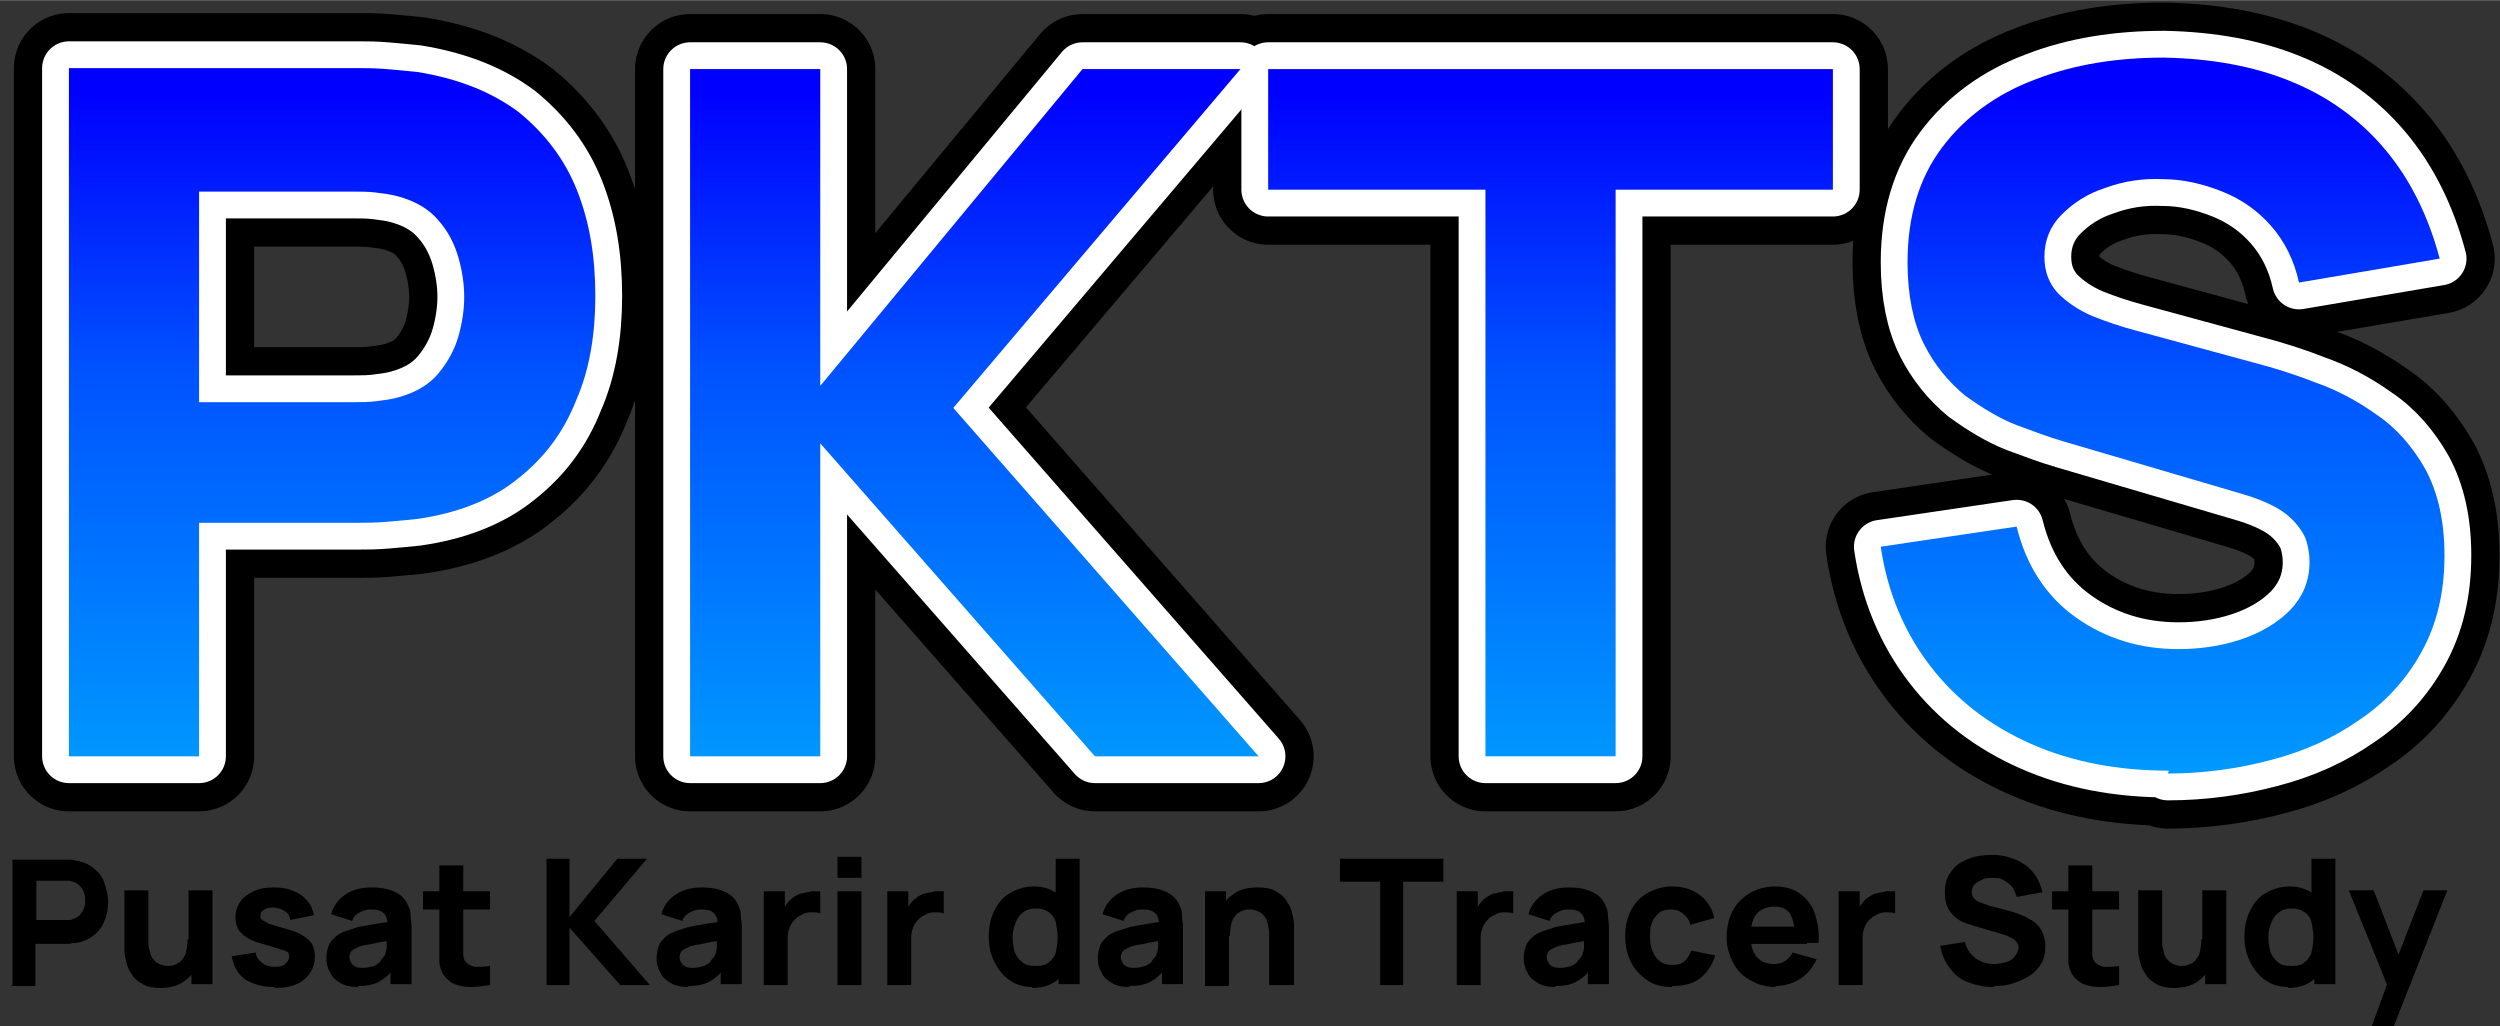 <?xml version="1.0" encoding="UTF-8"?>
<!DOCTYPE svg PUBLIC "-//W3C//DTD SVG 1.1//EN" "http://www.w3.org/Graphics/SVG/1.1/DTD/svg11.dtd">
<!-- Creator: CorelDRAW -->
<svg xmlns="http://www.w3.org/2000/svg" xml:space="preserve" width="26.023mm" height="10.684mm" style="shape-rendering:geometricPrecision; text-rendering:geometricPrecision; image-rendering:optimizeQuality; fill-rule:evenodd; clip-rule:evenodd"
viewBox="0 0 2.612 1.072"
 xmlns:xlink="http://www.w3.org/1999/xlink">
 <rect x="0" y="0" width="2.612" height="1.072" fill="#333333" stroke="none"/>
 <defs>
  <style type="text/css">
   <![CDATA[
    .str1 {stroke:white;stroke-width:0.056;stroke-linecap:round;stroke-linejoin:round}
    .str0 {stroke:black;stroke-width:0.115;stroke-linecap:round;stroke-linejoin:round}
    .fil0 {fill:none;fill-rule:nonzero}
    .fil3 {fill:black;fill-rule:nonzero}
    .fil1 {fill:blue;fill-rule:nonzero}
    .fil2 {fill:url(#id0);fill-rule:nonzero}
   ]]>
  </style>
  <linearGradient id="id0" gradientUnits="userSpaceOnUse" x1="1.206" y1="0.1" x2="1.206" y2="0.872">
   <stop offset="0" style="stop-color:blue"/>
   <stop offset="0.369" style="stop-color:#0052FF"/>
   <stop offset="1" style="stop-color:#00A5FE"/>
  </linearGradient>
 </defs>
 <g id="Layer_x0020_1">
  <g id="_1054073264">
   <g>
    <g>
     <path id="_454780128" class="fil0 str0" d="M0.072 0.79l0 -0.719 0.304 0c0.007,0 0.016,0 0.028,0.001 0.012,0.001 0.022,0.002 0.032,0.003 0.043,0.007 0.078,0.021 0.106,0.042 0.027,0.022 0.048,0.049 0.061,0.082 0.013,0.033 0.019,0.069 0.019,0.11 0,0.04 -0.006,0.077 -0.02,0.109 -0.013,0.033 -0.033,0.06 -0.061,0.082 -0.027,0.022 -0.063,0.036 -0.105,0.042 -0.009,0.001 -0.02,0.002 -0.032,0.003 -0.012,0.001 -0.021,0.001 -0.028,0.001l-0.168 0 0 0.244 -0.136 0zm0.136 -0.37l0.162 0c0.007,0 0.015,-0 0.023,-0.001 0.008,-0.001 0.016,-0.002 0.023,-0.004 0.018,-0.005 0.032,-0.013 0.042,-0.025 0.01,-0.012 0.017,-0.025 0.021,-0.039 0.004,-0.014 0.006,-0.028 0.006,-0.041 0,-0.013 -0.002,-0.027 -0.006,-0.041 -0.004,-0.014 -0.011,-0.028 -0.021,-0.039 -0.01,-0.012 -0.024,-0.02 -0.042,-0.025 -0.007,-0.002 -0.015,-0.003 -0.023,-0.004 -0.008,-0.001 -0.016,-0.001 -0.023,-0.001l-0.162 0 0 0.222z"/>
    </g>
    <g>
     <polygon id="_4547801281" class="fil0 str0" points="0.721,0.79 0.721,0.072 0.857,0.072 0.857,0.403 1.131,0.072 1.296,0.072 0.996,0.426 1.315,0.79 1.144,0.79 0.857,0.463 0.857,0.79 "/>
    </g>
    <g>
     <polygon id="_45478012812" class="fil0 str0" points="1.552,0.79 1.552,0.198 1.325,0.198 1.325,0.072 1.915,0.072 1.915,0.198 1.688,0.198 1.688,0.79 "/>
    </g>
    <g>
     <path id="_454780128123" class="fil0 str0" d="M2.266 0.805c-0.053,0 -0.101,-0.009 -0.144,-0.028 -0.043,-0.019 -0.078,-0.046 -0.105,-0.081 -0.027,-0.035 -0.045,-0.077 -0.052,-0.125l0.142 -0.021c0.01,0.041 0.031,0.073 0.062,0.095 0.031,0.022 0.067,0.033 0.107,0.033 0.022,0 0.044,-0.003 0.065,-0.01 0.021,-0.007 0.038,-0.017 0.052,-0.031 0.013,-0.014 0.02,-0.03 0.02,-0.05 0,-0.007 -0.001,-0.014 -0.003,-0.021 -0.002,-0.007 -0.006,-0.013 -0.011,-0.019 -0.005,-0.006 -0.012,-0.012 -0.021,-0.017 -0.009,-0.005 -0.021,-0.01 -0.035,-0.014l-0.187 -0.055c-0.014,-0.004 -0.03,-0.01 -0.049,-0.017 -0.018,-0.007 -0.036,-0.018 -0.054,-0.031 -0.017,-0.014 -0.032,-0.032 -0.043,-0.054 -0.011,-0.022 -0.017,-0.051 -0.017,-0.085 0,-0.048 0.012,-0.088 0.036,-0.12 0.024,-0.032 0.057,-0.056 0.097,-0.071 0.041,-0.016 0.086,-0.023 0.135,-0.023 0.05,0.001 0.094,0.009 0.133,0.025 0.039,0.016 0.072,0.04 0.098,0.071 0.026,0.031 0.045,0.069 0.057,0.114l-0.147 0.025c-0.005,-0.023 -0.015,-0.043 -0.029,-0.059 -0.014,-0.016 -0.031,-0.028 -0.051,-0.036 -0.02,-0.008 -0.041,-0.013 -0.062,-0.013 -0.021,-0.001 -0.041,0.002 -0.06,0.009 -0.019,0.006 -0.034,0.016 -0.046,0.028 -0.012,0.012 -0.018,0.027 -0.018,0.044 0,0.016 0.005,0.028 0.014,0.038 0.01,0.01 0.022,0.018 0.036,0.024 0.015,0.006 0.03,0.011 0.045,0.015l0.125 0.034c0.019,0.005 0.039,0.011 0.062,0.02 0.023,0.008 0.044,0.019 0.065,0.034 0.021,0.014 0.038,0.034 0.051,0.057 0.013,0.024 0.02,0.054 0.02,0.09 0,0.039 -0.008,0.072 -0.024,0.101 -0.016,0.029 -0.038,0.053 -0.065,0.071 -0.027,0.019 -0.058,0.033 -0.093,0.042 -0.034,0.009 -0.07,0.014 -0.107,0.014z"/>
    </g>
    <path id="_4547801281234" class="fil1" d="M0.072 0.79l0 -0.719 0.304 0c0.007,0 0.016,0 0.028,0.001 0.012,0.001 0.022,0.002 0.032,0.003 0.043,0.007 0.078,0.021 0.106,0.042 0.027,0.022 0.048,0.049 0.061,0.082 0.013,0.033 0.019,0.069 0.019,0.11 0,0.04 -0.006,0.077 -0.02,0.109 -0.013,0.033 -0.033,0.06 -0.061,0.082 -0.027,0.022 -0.063,0.036 -0.105,0.042 -0.009,0.001 -0.02,0.002 -0.032,0.003 -0.012,0.001 -0.021,0.001 -0.028,0.001l-0.168 0 0 0.244 -0.136 0zm0.136 -0.37l0.162 0c0.007,0 0.015,-0 0.023,-0.001 0.008,-0.001 0.016,-0.002 0.023,-0.004 0.018,-0.005 0.032,-0.013 0.042,-0.025 0.01,-0.012 0.017,-0.025 0.021,-0.039 0.004,-0.014 0.006,-0.028 0.006,-0.041 0,-0.013 -0.002,-0.027 -0.006,-0.041 -0.004,-0.014 -0.011,-0.028 -0.021,-0.039 -0.01,-0.012 -0.024,-0.02 -0.042,-0.025 -0.007,-0.002 -0.015,-0.003 -0.023,-0.004 -0.008,-0.001 -0.016,-0.001 -0.023,-0.001l-0.162 0 0 0.222z"/>
    <polygon id="_45478012812345" class="fil1" points="0.721,0.79 0.721,0.072 0.857,0.072 0.857,0.403 1.131,0.072 1.296,0.072 0.996,0.426 1.315,0.79 1.144,0.79 0.857,0.463 0.857,0.79 "/>
    <polygon id="_454780128123456" class="fil1" points="1.552,0.79 1.552,0.198 1.325,0.198 1.325,0.072 1.915,0.072 1.915,0.198 1.688,0.198 1.688,0.79 "/>
    <path id="_4547801281234567" class="fil1" d="M2.266 0.805c-0.053,0 -0.101,-0.009 -0.144,-0.028 -0.043,-0.019 -0.078,-0.046 -0.105,-0.081 -0.027,-0.035 -0.045,-0.077 -0.052,-0.125l0.142 -0.021c0.01,0.041 0.031,0.073 0.062,0.095 0.031,0.022 0.067,0.033 0.107,0.033 0.022,0 0.044,-0.003 0.065,-0.01 0.021,-0.007 0.038,-0.017 0.052,-0.031 0.013,-0.014 0.02,-0.03 0.02,-0.05 0,-0.007 -0.001,-0.014 -0.003,-0.021 -0.002,-0.007 -0.006,-0.013 -0.011,-0.019 -0.005,-0.006 -0.012,-0.012 -0.021,-0.017 -0.009,-0.005 -0.021,-0.01 -0.035,-0.014l-0.187 -0.055c-0.014,-0.004 -0.03,-0.01 -0.049,-0.017 -0.018,-0.007 -0.036,-0.018 -0.054,-0.031 -0.017,-0.014 -0.032,-0.032 -0.043,-0.054 -0.011,-0.022 -0.017,-0.051 -0.017,-0.085 0,-0.048 0.012,-0.088 0.036,-0.12 0.024,-0.032 0.057,-0.056 0.097,-0.071 0.041,-0.016 0.086,-0.023 0.135,-0.023 0.05,0.001 0.094,0.009 0.133,0.025 0.039,0.016 0.072,0.04 0.098,0.071 0.026,0.031 0.045,0.069 0.057,0.114l-0.147 0.025c-0.005,-0.023 -0.015,-0.043 -0.029,-0.059 -0.014,-0.016 -0.031,-0.028 -0.051,-0.036 -0.02,-0.008 -0.041,-0.013 -0.062,-0.013 -0.021,-0.001 -0.041,0.002 -0.06,0.009 -0.019,0.006 -0.034,0.016 -0.046,0.028 -0.012,0.012 -0.018,0.027 -0.018,0.044 0,0.016 0.005,0.028 0.014,0.038 0.01,0.01 0.022,0.018 0.036,0.024 0.015,0.006 0.03,0.011 0.045,0.015l0.125 0.034c0.019,0.005 0.039,0.011 0.062,0.02 0.023,0.008 0.044,0.019 0.065,0.034 0.021,0.014 0.038,0.034 0.051,0.057 0.013,0.024 0.02,0.054 0.02,0.09 0,0.039 -0.008,0.072 -0.024,0.101 -0.016,0.029 -0.038,0.053 -0.065,0.071 -0.027,0.019 -0.058,0.033 -0.093,0.042 -0.034,0.009 -0.07,0.014 -0.107,0.014z"/>
    <g>
     <path class="fil0 str1" d="M0.072 0.79l0 -0.719 0.304 0c0.007,0 0.016,0 0.028,0.001 0.012,0.001 0.022,0.002 0.032,0.003 0.043,0.007 0.078,0.021 0.106,0.042 0.027,0.022 0.048,0.049 0.061,0.082 0.013,0.033 0.019,0.069 0.019,0.11 0,0.04 -0.006,0.077 -0.02,0.109 -0.013,0.033 -0.033,0.06 -0.061,0.082 -0.027,0.022 -0.063,0.036 -0.105,0.042 -0.009,0.001 -0.02,0.002 -0.032,0.003 -0.012,0.001 -0.021,0.001 -0.028,0.001l-0.168 0 0 0.244 -0.136 0zm0.136 -0.37l0.162 0c0.007,0 0.015,-0 0.023,-0.001 0.008,-0.001 0.016,-0.002 0.023,-0.004 0.018,-0.005 0.032,-0.013 0.042,-0.025 0.01,-0.012 0.017,-0.025 0.021,-0.039 0.004,-0.014 0.006,-0.028 0.006,-0.041 0,-0.013 -0.002,-0.027 -0.006,-0.041 -0.004,-0.014 -0.011,-0.028 -0.021,-0.039 -0.01,-0.012 -0.024,-0.02 -0.042,-0.025 -0.007,-0.002 -0.015,-0.003 -0.023,-0.004 -0.008,-0.001 -0.016,-0.001 -0.023,-0.001l-0.162 0 0 0.222z"/>
    </g>
    <g>
     <polygon id="1" class="fil0 str1" points="0.721,0.79 0.721,0.072 0.857,0.072 0.857,0.403 1.131,0.072 1.296,0.072 0.996,0.426 1.315,0.79 1.144,0.79 0.857,0.463 0.857,0.79 "/>
    </g>
    <g>
     <polygon id="12" class="fil0 str1" points="1.552,0.79 1.552,0.198 1.325,0.198 1.325,0.072 1.915,0.072 1.915,0.198 1.688,0.198 1.688,0.79 "/>
    </g>
    <g>
     <path id="123" class="fil0 str1" d="M2.266 0.805c-0.053,0 -0.101,-0.009 -0.144,-0.028 -0.043,-0.019 -0.078,-0.046 -0.105,-0.081 -0.027,-0.035 -0.045,-0.077 -0.052,-0.125l0.142 -0.021c0.01,0.041 0.031,0.073 0.062,0.095 0.031,0.022 0.067,0.033 0.107,0.033 0.022,0 0.044,-0.003 0.065,-0.01 0.021,-0.007 0.038,-0.017 0.052,-0.031 0.013,-0.014 0.02,-0.03 0.02,-0.05 0,-0.007 -0.001,-0.014 -0.003,-0.021 -0.002,-0.007 -0.006,-0.013 -0.011,-0.019 -0.005,-0.006 -0.012,-0.012 -0.021,-0.017 -0.009,-0.005 -0.021,-0.01 -0.035,-0.014l-0.187 -0.055c-0.014,-0.004 -0.03,-0.01 -0.049,-0.017 -0.018,-0.007 -0.036,-0.018 -0.054,-0.031 -0.017,-0.014 -0.032,-0.032 -0.043,-0.054 -0.011,-0.022 -0.017,-0.051 -0.017,-0.085 0,-0.048 0.012,-0.088 0.036,-0.12 0.024,-0.032 0.057,-0.056 0.097,-0.071 0.041,-0.016 0.086,-0.023 0.135,-0.023 0.05,0.001 0.094,0.009 0.133,0.025 0.039,0.016 0.072,0.04 0.098,0.071 0.026,0.031 0.045,0.069 0.057,0.114l-0.147 0.025c-0.005,-0.023 -0.015,-0.043 -0.029,-0.059 -0.014,-0.016 -0.031,-0.028 -0.051,-0.036 -0.02,-0.008 -0.041,-0.013 -0.062,-0.013 -0.021,-0.001 -0.041,0.002 -0.06,0.009 -0.019,0.006 -0.034,0.016 -0.046,0.028 -0.012,0.012 -0.018,0.027 -0.018,0.044 0,0.016 0.005,0.028 0.014,0.038 0.01,0.01 0.022,0.018 0.036,0.024 0.015,0.006 0.03,0.011 0.045,0.015l0.125 0.034c0.019,0.005 0.039,0.011 0.062,0.02 0.023,0.008 0.044,0.019 0.065,0.034 0.021,0.014 0.038,0.034 0.051,0.057 0.013,0.024 0.02,0.054 0.02,0.09 0,0.039 -0.008,0.072 -0.024,0.101 -0.016,0.029 -0.038,0.053 -0.065,0.071 -0.027,0.019 -0.058,0.033 -0.093,0.042 -0.034,0.009 -0.07,0.014 -0.107,0.014z"/>
    </g>
    <path id="1234" class="fil2" d="M0.072 0.79l0 -0.719 0.304 0c0.007,0 0.016,0 0.028,0.001 0.012,0.001 0.022,0.002 0.032,0.003 0.043,0.007 0.078,0.021 0.106,0.042 0.027,0.022 0.048,0.049 0.061,0.082 0.013,0.033 0.019,0.069 0.019,0.11 0,0.04 -0.006,0.077 -0.02,0.109 -0.013,0.033 -0.033,0.06 -0.061,0.082 -0.027,0.022 -0.063,0.036 -0.105,0.042 -0.009,0.001 -0.02,0.002 -0.032,0.003 -0.012,0.001 -0.021,0.001 -0.028,0.001l-0.168 0 0 0.244 -0.136 0zm0.136 -0.37l0.162 0c0.007,0 0.015,-0 0.023,-0.001 0.008,-0.001 0.016,-0.002 0.023,-0.004 0.018,-0.005 0.032,-0.013 0.042,-0.025 0.01,-0.012 0.017,-0.025 0.021,-0.039 0.004,-0.014 0.006,-0.028 0.006,-0.041 0,-0.013 -0.002,-0.027 -0.006,-0.041 -0.004,-0.014 -0.011,-0.028 -0.021,-0.039 -0.01,-0.012 -0.024,-0.02 -0.042,-0.025 -0.007,-0.002 -0.015,-0.003 -0.023,-0.004 -0.008,-0.001 -0.016,-0.001 -0.023,-0.001l-0.162 0 0 0.222z"/>
    <polygon id="12345" class="fil2" points="0.721,0.79 0.721,0.072 0.857,0.072 0.857,0.403 1.131,0.072 1.296,0.072 0.996,0.426 1.315,0.79 1.144,0.79 0.857,0.463 0.857,0.79 "/>
    <polygon id="123456" class="fil2" points="1.552,0.79 1.552,0.198 1.325,0.198 1.325,0.072 1.915,0.072 1.915,0.198 1.688,0.198 1.688,0.79 "/>
    <path id="1234567" class="fil2" d="M2.266 0.805c-0.053,0 -0.101,-0.009 -0.144,-0.028 -0.043,-0.019 -0.078,-0.046 -0.105,-0.081 -0.027,-0.035 -0.045,-0.077 -0.052,-0.125l0.142 -0.021c0.01,0.041 0.031,0.073 0.062,0.095 0.031,0.022 0.067,0.033 0.107,0.033 0.022,0 0.044,-0.003 0.065,-0.01 0.021,-0.007 0.038,-0.017 0.052,-0.031 0.013,-0.014 0.02,-0.03 0.02,-0.05 0,-0.007 -0.001,-0.014 -0.003,-0.021 -0.002,-0.007 -0.006,-0.013 -0.011,-0.019 -0.005,-0.006 -0.012,-0.012 -0.021,-0.017 -0.009,-0.005 -0.021,-0.01 -0.035,-0.014l-0.187 -0.055c-0.014,-0.004 -0.03,-0.01 -0.049,-0.017 -0.018,-0.007 -0.036,-0.018 -0.054,-0.031 -0.017,-0.014 -0.032,-0.032 -0.043,-0.054 -0.011,-0.022 -0.017,-0.051 -0.017,-0.085 0,-0.048 0.012,-0.088 0.036,-0.12 0.024,-0.032 0.057,-0.056 0.097,-0.071 0.041,-0.016 0.086,-0.023 0.135,-0.023 0.05,0.001 0.094,0.009 0.133,0.025 0.039,0.016 0.072,0.04 0.098,0.071 0.026,0.031 0.045,0.069 0.057,0.114l-0.147 0.025c-0.005,-0.023 -0.015,-0.043 -0.029,-0.059 -0.014,-0.016 -0.031,-0.028 -0.051,-0.036 -0.02,-0.008 -0.041,-0.013 -0.062,-0.013 -0.021,-0.001 -0.041,0.002 -0.06,0.009 -0.019,0.006 -0.034,0.016 -0.046,0.028 -0.012,0.012 -0.018,0.027 -0.018,0.044 0,0.016 0.005,0.028 0.014,0.038 0.01,0.01 0.022,0.018 0.036,0.024 0.015,0.006 0.03,0.011 0.045,0.015l0.125 0.034c0.019,0.005 0.039,0.011 0.062,0.02 0.023,0.008 0.044,0.019 0.065,0.034 0.021,0.014 0.038,0.034 0.051,0.057 0.013,0.024 0.02,0.054 0.02,0.09 0,0.039 -0.008,0.072 -0.024,0.101 -0.016,0.029 -0.038,0.053 -0.065,0.071 -0.027,0.019 -0.058,0.033 -0.093,0.042 -0.034,0.009 -0.07,0.014 -0.107,0.014z"/>
   </g>
   <path class="fil3" d="M0.013 1.029l0 -0.131 0.055 0c0.001,0 0.003,3.01115e-005 0.005,0 0.002,9.03344e-005 0.004,0 0.006,0.001 0.008,0.001 0.014,0.004 0.019,0.008 0.005,0.004 0.009,0.009 0.011,0.015 0.002,0.006 0.004,0.013 0.004,0.02 0,0.007 -0.001,0.014 -0.004,0.02 -0.002,0.006 -0.006,0.011 -0.011,0.015 -0.005,0.004 -0.011,0.007 -0.019,0.008 -0.002,0 -0.004,0 -0.006,0.001 -0.002,0 -0.004,0 -0.005,0l-0.031 0 0 0.044 -0.025 0zm0.025 -0.068l0.03 0c0.001,0 0.003,-6.02229e-005 0.004,-0 0.002,-0 0.003,-0 0.004,-0.001 0.003,-0.001 0.006,-0.002 0.008,-0.005 0.002,-0.002 0.003,-0.005 0.004,-0.007 0.001,-0.003 0.001,-0.005 0.001,-0.007 0,-0.002 -0,-0.005 -0.001,-0.008 -0.001,-0.003 -0.002,-0.005 -0.004,-0.007 -0.002,-0.002 -0.004,-0.004 -0.008,-0.005 -0.001,-0 -0.003,-0.001 -0.004,-0.001 -0.002,-0 -0.003,-0 -0.004,-0l-0.03 0 0 0.04z"/>
   <path id="1" class="fil3" d="M0.168 1.032c-0.008,0 -0.014,-0.001 -0.019,-0.004 -0.005,-0.003 -0.009,-0.006 -0.011,-0.01 -0.003,-0.004 -0.005,-0.008 -0.006,-0.013 -0.001,-0.004 -0.002,-0.008 -0.002,-0.012 -0,-0.004 -0,-0.006 -0,-0.008l0 -0.055 0.025 0 0 0.046c0,0.002 0,0.005 0,0.009 0,0.003 0.001,0.007 0.002,0.011 0.001,0.004 0.003,0.006 0.006,0.009 0.003,0.002 0.007,0.004 0.012,0.004 0.002,0 0.004,-0 0.007,-0.001 0.002,-0.001 0.005,-0.002 0.007,-0.004 0.002,-0.002 0.004,-0.005 0.005,-0.008 0.001,-0.004 0.002,-0.009 0.002,-0.015l0.014 0.007c0,0.008 -0.002,0.015 -0.005,0.022 -0.003,0.007 -0.008,0.012 -0.014,0.016 -0.006,0.004 -0.014,0.006 -0.024,0.006zm0.032 -0.003l0 -0.033 -0.003 0 0 -0.066 0.025 0 0 0.098 -0.022 0z"/>
   <path id="12" class="fil3" d="M0.286 1.031c-0.012,0 -0.022,-0.003 -0.03,-0.008 -0.008,-0.006 -0.012,-0.014 -0.014,-0.024l0.025 -0.004c0.001,0.005 0.003,0.008 0.007,0.011 0.004,0.003 0.008,0.004 0.014,0.004 0.004,0 0.008,-0.001 0.01,-0.003 0.002,-0.002 0.004,-0.004 0.004,-0.007 0,-0.002 -0,-0.004 -0.001,-0.005 -0.001,-0.001 -0.003,-0.002 -0.007,-0.003 -0.003,-0.001 -0.009,-0.003 -0.016,-0.005 -0.008,-0.002 -0.014,-0.004 -0.019,-0.007 -0.005,-0.003 -0.008,-0.006 -0.01,-0.009 -0.002,-0.004 -0.003,-0.008 -0.003,-0.013 0,-0.006 0.002,-0.012 0.005,-0.016 0.003,-0.005 0.008,-0.008 0.014,-0.011 0.006,-0.003 0.013,-0.004 0.021,-0.004 0.008,0 0.015,0.001 0.021,0.004 0.006,0.002 0.011,0.006 0.014,0.01 0.004,0.004 0.006,0.01 0.007,0.015l-0.025 0.005c-0,-0.004 -0.002,-0.007 -0.005,-0.009 -0.003,-0.002 -0.006,-0.003 -0.011,-0.004 -0.005,-0 -0.008,0 -0.011,0.002 -0.003,0.002 -0.004,0.004 -0.004,0.007 0,0.002 0.001,0.003 0.002,0.004 0.001,0.001 0.004,0.002 0.007,0.004 0.004,0.001 0.009,0.003 0.017,0.005 0.007,0.002 0.013,0.004 0.018,0.007 0.005,0.003 0.008,0.006 0.01,0.009 0.002,0.004 0.003,0.008 0.003,0.013 0,0.01 -0.004,0.018 -0.011,0.024 -0.007,0.006 -0.017,0.009 -0.03,0.009z"/>
   <path id="123" class="fil3" d="M0.374 1.031c-0.007,0 -0.013,-0.001 -0.018,-0.004 -0.005,-0.003 -0.009,-0.006 -0.011,-0.011 -0.003,-0.005 -0.004,-0.01 -0.004,-0.015 0,-0.005 0.001,-0.009 0.002,-0.012 0.001,-0.004 0.004,-0.007 0.007,-0.01 0.003,-0.003 0.007,-0.005 0.013,-0.007 0.004,-0.001 0.008,-0.003 0.013,-0.004 0.005,-0.001 0.011,-0.002 0.017,-0.003 0.006,-0.001 0.013,-0.002 0.021,-0.003l-0.009 0.005c0,-0.006 -0.001,-0.01 -0.004,-0.013 -0.003,-0.003 -0.007,-0.004 -0.014,-0.004 -0.004,0 -0.007,0.001 -0.011,0.003 -0.004,0.002 -0.007,0.005 -0.008,0.009l-0.022 -0.007c0.002,-0.008 0.007,-0.015 0.014,-0.02 0.007,-0.005 0.016,-0.008 0.028,-0.008 0.009,0 0.016,0.001 0.023,0.004 0.007,0.003 0.012,0.007 0.015,0.014 0.002,0.004 0.003,0.007 0.003,0.011 0,0.004 0.001,0.008 0.001,0.012l0 0.06 -0.022 0 0 -0.02 0.003 0.004c-0.005,0.007 -0.01,0.011 -0.016,0.014 -0.006,0.003 -0.013,0.004 -0.021,0.004zm0.005 -0.02c0.005,0 0.008,-0.001 0.012,-0.002 0.003,-0.002 0.006,-0.003 0.007,-0.006 0.002,-0.002 0.003,-0.004 0.004,-0.005 0.001,-0.003 0.002,-0.006 0.002,-0.009 0,-0.004 0,-0.007 0,-0.009l0.007 0.002c-0.007,0.001 -0.013,0.002 -0.018,0.003 -0.005,0.001 -0.008,0.002 -0.011,0.002 -0.003,0.001 -0.005,0.001 -0.007,0.002 -0.002,0.001 -0.004,0.002 -0.006,0.003 -0.001,0.001 -0.003,0.002 -0.003,0.004 -0.001,0.001 -0.001,0.003 -0.001,0.004 0,0.002 0.001,0.004 0.002,0.006 0.001,0.002 0.003,0.003 0.005,0.004 0.002,0.001 0.005,0.001 0.007,0.001z"/>
   <path id="1234" class="fil3" d="M0.512 1.029c-0.007,0.001 -0.013,0.002 -0.02,0.002 -0.007,-0 -0.012,-0.001 -0.017,-0.003 -0.005,-0.002 -0.009,-0.006 -0.012,-0.01 -0.002,-0.004 -0.004,-0.009 -0.004,-0.014 -0,-0.005 -0,-0.01 -0,-0.016l0 -0.084 0.025 0 0 0.083c0,0.004 6.02229e-005,0.007 0,0.01 9.03344e-005,0.003 0.001,0.006 0.002,0.007 0.002,0.003 0.006,0.005 0.01,0.006 0.005,0 0.01,6.02229e-005 0.016,-0.001l0 0.021zm-0.07 -0.079l0 -0.019 0.07 0 0 0.019 -0.07 0z"/>
   <polygon id="12345" class="fil3" points="0.571,1.029 0.571,0.897 0.595,0.897 0.595,0.958 0.645,0.897 0.676,0.897 0.621,0.962 0.679,1.029 0.648,1.029 0.595,0.969 0.595,1.029 "/>
   <path id="123456" class="fil3" d="M0.719 1.031c-0.007,0 -0.013,-0.001 -0.018,-0.004 -0.005,-0.003 -0.009,-0.006 -0.011,-0.011 -0.003,-0.005 -0.004,-0.01 -0.004,-0.015 0,-0.005 0.001,-0.009 0.002,-0.012 0.001,-0.004 0.004,-0.007 0.007,-0.01 0.003,-0.003 0.007,-0.005 0.013,-0.007 0.004,-0.001 0.008,-0.003 0.013,-0.004 0.005,-0.001 0.011,-0.002 0.017,-0.003 0.006,-0.001 0.013,-0.002 0.021,-0.003l-0.009 0.005c0,-0.006 -0.001,-0.01 -0.004,-0.013 -0.003,-0.003 -0.007,-0.004 -0.014,-0.004 -0.004,0 -0.007,0.001 -0.011,0.003 -0.004,0.002 -0.007,0.005 -0.008,0.009l-0.022 -0.007c0.002,-0.008 0.007,-0.015 0.014,-0.02 0.007,-0.005 0.016,-0.008 0.028,-0.008 0.009,0 0.016,0.001 0.023,0.004 0.007,0.003 0.012,0.007 0.015,0.014 0.002,0.004 0.003,0.007 0.003,0.011 0,0.004 0.001,0.008 0.001,0.012l0 0.06 -0.022 0 0 -0.02 0.003 0.004c-0.005,0.007 -0.01,0.011 -0.016,0.014 -0.006,0.003 -0.013,0.004 -0.021,0.004zm0.005 -0.02c0.005,0 0.008,-0.001 0.012,-0.002 0.003,-0.002 0.006,-0.003 0.007,-0.006 0.002,-0.002 0.003,-0.004 0.004,-0.005 0.001,-0.003 0.002,-0.006 0.002,-0.009 0,-0.004 0,-0.007 0,-0.009l0.007 0.002c-0.007,0.001 -0.013,0.002 -0.018,0.003 -0.005,0.001 -0.008,0.002 -0.011,0.002 -0.003,0.001 -0.005,0.001 -0.007,0.002 -0.002,0.001 -0.004,0.002 -0.006,0.003 -0.001,0.001 -0.003,0.002 -0.003,0.004 -0.001,0.001 -0.001,0.003 -0.001,0.004 0,0.002 0.001,0.004 0.002,0.006 0.001,0.002 0.003,0.003 0.005,0.004 0.002,0.001 0.005,0.001 0.007,0.001z"/>
   <path id="1234567" class="fil3" d="M0.798 1.029l0 -0.098 0.022 0 0 0.024 -0.002 -0.003c0.001,-0.003 0.003,-0.007 0.005,-0.009 0.002,-0.003 0.005,-0.005 0.008,-0.007 0.002,-0.001 0.005,-0.003 0.008,-0.003 0.003,-0.001 0.006,-0.001 0.009,-0.002 0.003,-0 0.006,-0 0.009,0l0 0.023c-0.003,-0.001 -0.006,-0.001 -0.01,-0.001 -0.004,0 -0.007,0.001 -0.01,0.003 -0.003,0.001 -0.005,0.003 -0.007,0.005 -0.002,0.002 -0.004,0.005 -0.005,0.008 -0.001,0.003 -0.002,0.006 -0.002,0.01l0 0.05 -0.025 0z"/>
   <path id="12345678" class="fil3" d="M0.875 0.917l0 -0.022 0.025 0 0 0.022 -0.025 0zm0 0.112l0 -0.098 0.025 0 0 0.098 -0.025 0z"/>
   <path id="123456789" class="fil3" d="M0.927 1.029l0 -0.098 0.022 0 0 0.024 -0.002 -0.003c0.001,-0.003 0.003,-0.007 0.005,-0.009 0.002,-0.003 0.005,-0.005 0.008,-0.007 0.002,-0.001 0.005,-0.003 0.008,-0.003 0.003,-0.001 0.006,-0.001 0.009,-0.002 0.003,-0 0.006,-0 0.009,0l0 0.023c-0.003,-0.001 -0.006,-0.001 -0.01,-0.001 -0.004,0 -0.007,0.001 -0.01,0.003 -0.003,0.001 -0.005,0.003 -0.007,0.005 -0.002,0.002 -0.004,0.005 -0.005,0.008 -0.001,0.003 -0.002,0.006 -0.002,0.01l0 0.05 -0.025 0z"/>
   <path id="12345678910" class="fil3" d="M1.079 1.031c-0.009,0 -0.017,-0.002 -0.024,-0.007 -0.007,-0.005 -0.012,-0.011 -0.016,-0.019 -0.004,-0.008 -0.006,-0.017 -0.006,-0.027 0,-0.01 0.002,-0.019 0.006,-0.027 0.004,-0.008 0.009,-0.014 0.016,-0.018 0.007,-0.004 0.015,-0.007 0.025,-0.007 0.009,0 0.017,0.002 0.024,0.007 0.006,0.005 0.011,0.011 0.014,0.019 0.003,0.008 0.005,0.017 0.005,0.027 0,0.01 -0.002,0.019 -0.005,0.027 -0.003,0.008 -0.008,0.014 -0.015,0.019 -0.007,0.005 -0.015,0.007 -0.025,0.007zm0.004 -0.022c0.006,0 0.01,-0.001 0.013,-0.004 0.003,-0.002 0.006,-0.006 0.007,-0.01 0.001,-0.004 0.002,-0.01 0.002,-0.016 0,-0.006 -0.001,-0.011 -0.002,-0.016 -0.001,-0.004 -0.004,-0.008 -0.007,-0.01 -0.003,-0.002 -0.007,-0.004 -0.013,-0.004 -0.006,0 -0.01,0.001 -0.014,0.004 -0.004,0.003 -0.006,0.006 -0.008,0.011 -0.002,0.005 -0.003,0.01 -0.003,0.015 0,0.006 0.001,0.011 0.002,0.015 0.002,0.005 0.004,0.008 0.008,0.011 0.003,0.003 0.008,0.004 0.013,0.004zm0.023 0.019l0 -0.067 -0.003 0 0 -0.064 0.025 0 0 0.131 -0.022 0z"/>
   <path id="1234567891011" class="fil3" d="M1.18 1.031c-0.007,0 -0.013,-0.001 -0.018,-0.004 -0.005,-0.003 -0.009,-0.006 -0.011,-0.011 -0.003,-0.005 -0.004,-0.01 -0.004,-0.015 0,-0.005 0.001,-0.009 0.002,-0.012 0.001,-0.004 0.004,-0.007 0.007,-0.01 0.003,-0.003 0.007,-0.005 0.013,-0.007 0.004,-0.001 0.008,-0.003 0.013,-0.004 0.005,-0.001 0.011,-0.002 0.017,-0.003 0.006,-0.001 0.013,-0.002 0.021,-0.003l-0.009 0.005c0,-0.006 -0.001,-0.01 -0.004,-0.013 -0.003,-0.003 -0.007,-0.004 -0.014,-0.004 -0.004,0 -0.007,0.001 -0.011,0.003 -0.004,0.002 -0.007,0.005 -0.008,0.009l-0.022 -0.007c0.002,-0.008 0.007,-0.015 0.014,-0.02 0.007,-0.005 0.016,-0.008 0.028,-0.008 0.009,0 0.016,0.001 0.023,0.004 0.007,0.003 0.012,0.007 0.015,0.014 0.002,0.004 0.003,0.007 0.003,0.011 0,0.004 0.001,0.008 0.001,0.012l0 0.06 -0.022 0 0 -0.02 0.003 0.004c-0.005,0.007 -0.01,0.011 -0.016,0.014 -0.006,0.003 -0.013,0.004 -0.021,0.004zm0.005 -0.02c0.005,0 0.008,-0.001 0.012,-0.002 0.003,-0.002 0.006,-0.003 0.007,-0.006 0.002,-0.002 0.003,-0.004 0.004,-0.005 0.001,-0.003 0.002,-0.006 0.002,-0.009 0,-0.004 0,-0.007 0,-0.009l0.007 0.002c-0.007,0.001 -0.013,0.002 -0.018,0.003 -0.005,0.001 -0.008,0.002 -0.011,0.002 -0.003,0.001 -0.005,0.001 -0.007,0.002 -0.002,0.001 -0.004,0.002 -0.006,0.003 -0.001,0.001 -0.003,0.002 -0.003,0.004 -0.001,0.001 -0.001,0.003 -0.001,0.004 0,0.002 0.001,0.004 0.002,0.006 0.001,0.002 0.003,0.003 0.005,0.004 0.002,0.001 0.005,0.001 0.007,0.001z"/>
   <path id="123456789101112" class="fil3" d="M1.326 1.029l0 -0.046c0,-0.002 -0,-0.005 -0,-0.009 -0,-0.003 -0.001,-0.007 -0.002,-0.011 -0.001,-0.004 -0.003,-0.006 -0.006,-0.009 -0.003,-0.002 -0.007,-0.004 -0.012,-0.004 -0.002,0 -0.004,0 -0.007,0.001 -0.002,0.001 -0.005,0.002 -0.007,0.004 -0.002,0.002 -0.004,0.005 -0.005,0.008 -0.001,0.004 -0.002,0.009 -0.002,0.015l-0.014 -0.007c0,-0.008 0.002,-0.015 0.005,-0.022 0.003,-0.007 0.008,-0.012 0.014,-0.016 0.006,-0.004 0.014,-0.006 0.024,-0.006 0.008,0 0.014,0.001 0.019,0.004 0.005,0.003 0.009,0.006 0.011,0.01 0.003,0.004 0.005,0.008 0.006,0.013 0.001,0.004 0.002,0.008 0.002,0.012 0,0.004 0,0.006 0,0.008l0 0.055 -0.025 0zm-0.067 0l0 -0.098 0.022 0 0 0.033 0.003 0 0 0.066 -0.025 0z"/>
   <polygon id="12345678910111213" class="fil3" points="1.442,1.029 1.442,0.921 1.4,0.921 1.4,0.897 1.508,0.897 1.508,0.921 1.466,0.921 1.466,1.029 "/>
   <path id="1234567891011121314" class="fil3" d="M1.522 1.029l0 -0.098 0.022 0 0 0.024 -0.002 -0.003c0.001,-0.003 0.003,-0.007 0.005,-0.009 0.002,-0.003 0.005,-0.005 0.008,-0.007 0.002,-0.001 0.005,-0.003 0.008,-0.003 0.003,-0.001 0.006,-0.001 0.009,-0.002 0.003,-0 0.006,-0 0.009,0l0 0.023c-0.003,-0.001 -0.006,-0.001 -0.01,-0.001 -0.004,0 -0.007,0.001 -0.01,0.003 -0.003,0.001 -0.005,0.003 -0.007,0.005 -0.002,0.002 -0.004,0.005 -0.005,0.008 -0.001,0.003 -0.002,0.006 -0.002,0.01l0 0.05 -0.025 0z"/>
   <path id="123456789101112131415" class="fil3" d="M1.625 1.031c-0.007,0 -0.013,-0.001 -0.018,-0.004 -0.005,-0.003 -0.009,-0.006 -0.011,-0.011 -0.003,-0.005 -0.004,-0.01 -0.004,-0.015 0,-0.005 0.001,-0.009 0.002,-0.012 0.001,-0.004 0.004,-0.007 0.007,-0.01 0.003,-0.003 0.007,-0.005 0.013,-0.007 0.004,-0.001 0.008,-0.003 0.013,-0.004 0.005,-0.001 0.011,-0.002 0.017,-0.003 0.006,-0.001 0.013,-0.002 0.021,-0.003l-0.009 0.005c0,-0.006 -0.001,-0.01 -0.004,-0.013 -0.003,-0.003 -0.007,-0.004 -0.014,-0.004 -0.004,0 -0.007,0.001 -0.011,0.003 -0.004,0.002 -0.007,0.005 -0.008,0.009l-0.022 -0.007c0.002,-0.008 0.007,-0.015 0.014,-0.02 0.007,-0.005 0.016,-0.008 0.028,-0.008 0.009,0 0.016,0.001 0.023,0.004 0.007,0.003 0.012,0.007 0.015,0.014 0.002,0.004 0.003,0.007 0.003,0.011 0,0.004 0.001,0.008 0.001,0.012l0 0.06 -0.022 0 0 -0.02 0.003 0.004c-0.005,0.007 -0.01,0.011 -0.016,0.014 -0.006,0.003 -0.013,0.004 -0.021,0.004zm0.005 -0.02c0.005,0 0.008,-0.001 0.012,-0.002 0.003,-0.002 0.006,-0.003 0.007,-0.006 0.002,-0.002 0.003,-0.004 0.004,-0.005 0.001,-0.003 0.002,-0.006 0.002,-0.009 0,-0.004 0,-0.007 0,-0.009l0.007 0.002c-0.007,0.001 -0.013,0.002 -0.018,0.003 -0.005,0.001 -0.008,0.002 -0.011,0.002 -0.003,0.001 -0.005,0.001 -0.007,0.002 -0.002,0.001 -0.004,0.002 -0.006,0.003 -0.001,0.001 -0.003,0.002 -0.003,0.004 -0.001,0.001 -0.001,0.003 -0.001,0.004 0,0.002 0.001,0.004 0.002,0.006 0.001,0.002 0.003,0.003 0.005,0.004 0.002,0.001 0.005,0.001 0.007,0.001z"/>
   <path id="12345678910111213141516" class="fil3" d="M1.747 1.031c-0.01,0 -0.019,-0.002 -0.026,-0.007 -0.007,-0.005 -0.013,-0.011 -0.017,-0.019 -0.004,-0.008 -0.006,-0.017 -0.006,-0.027 0,-0.01 0.002,-0.019 0.006,-0.027 0.004,-0.008 0.01,-0.014 0.017,-0.018 0.007,-0.004 0.016,-0.007 0.026,-0.007 0.012,0 0.021,0.003 0.029,0.009 0.008,0.006 0.013,0.014 0.015,0.024l-0.025 0.007c-0.001,-0.005 -0.004,-0.009 -0.008,-0.012 -0.004,-0.003 -0.008,-0.004 -0.012,-0.004 -0.005,0 -0.01,0.001 -0.013,0.004 -0.003,0.003 -0.006,0.006 -0.007,0.01 -0.002,0.004 -0.002,0.009 -0.002,0.015 0,0.009 0.002,0.015 0.006,0.021 0.004,0.005 0.009,0.008 0.017,0.008 0.006,0 0.01,-0.001 0.013,-0.004 0.003,-0.003 0.005,-0.006 0.007,-0.011l0.025 0.005c-0.003,0.01 -0.008,0.018 -0.016,0.024 -0.008,0.006 -0.017,0.008 -0.029,0.008z"/>
   <path id="1234567891011121314151617" class="fil3" d="M1.856 1.031c-0.01,0 -0.019,-0.002 -0.027,-0.007 -0.008,-0.004 -0.014,-0.01 -0.018,-0.018 -0.004,-0.008 -0.007,-0.016 -0.007,-0.026 0,-0.011 0.002,-0.02 0.006,-0.028 0.004,-0.008 0.01,-0.014 0.018,-0.019 0.007,-0.004 0.016,-0.007 0.026,-0.007 0.01,0 0.019,0.002 0.026,0.007 0.007,0.005 0.013,0.012 0.016,0.021 0.003,0.009 0.005,0.019 0.004,0.031l-0.025 0 0 -0.009c0,-0.01 -0.002,-0.017 -0.005,-0.022 -0.003,-0.004 -0.008,-0.007 -0.016,-0.007 -0.008,0 -0.015,0.003 -0.019,0.008 -0.004,0.005 -0.006,0.013 -0.006,0.023 0,0.009 0.002,0.016 0.006,0.021 0.004,0.005 0.01,0.008 0.018,0.008 0.005,0 0.009,-0.001 0.012,-0.003 0.003,-0.002 0.006,-0.005 0.008,-0.009l0.025 0.007c-0.004,0.009 -0.01,0.016 -0.018,0.021 -0.008,0.005 -0.017,0.007 -0.026,0.007zm-0.033 -0.045l0 -0.018 0.065 0 0 0.018 -0.065 0z"/>
   <path id="123456789101112131415161718" class="fil3" d="M1.921 1.029l0 -0.098 0.022 0 0 0.024 -0.002 -0.003c0.001,-0.003 0.003,-0.007 0.005,-0.009 0.002,-0.003 0.005,-0.005 0.008,-0.007 0.002,-0.001 0.005,-0.003 0.008,-0.003 0.003,-0.001 0.006,-0.001 0.009,-0.002 0.003,-0 0.006,-0 0.009,0l0 0.023c-0.003,-0.001 -0.006,-0.001 -0.01,-0.001 -0.004,0 -0.007,0.001 -0.01,0.003 -0.003,0.001 -0.005,0.003 -0.007,0.005 -0.002,0.002 -0.004,0.005 -0.005,0.008 -0.001,0.003 -0.002,0.006 -0.002,0.01l0 0.05 -0.025 0z"/>
   <path id="12345678910111213141516171819" class="fil3" d="M2.082 1.031c-0.01,0 -0.018,-0.002 -0.026,-0.005 -0.008,-0.003 -0.014,-0.008 -0.019,-0.015 -0.005,-0.006 -0.008,-0.014 -0.01,-0.023l0.026 -0.004c0.002,0.008 0.006,0.013 0.011,0.017 0.006,0.004 0.012,0.006 0.02,0.006 0.004,0 0.008,-0.001 0.012,-0.002 0.004,-0.001 0.007,-0.003 0.009,-0.006 0.002,-0.002 0.004,-0.006 0.004,-0.009 0,-0.001 -0,-0.003 -0.001,-0.004 -0,-0.001 -0.001,-0.002 -0.002,-0.003 -0.001,-0.001 -0.002,-0.002 -0.004,-0.003 -0.002,-0.001 -0.004,-0.002 -0.006,-0.003l-0.034 -0.01c-0.003,-0.001 -0.006,-0.002 -0.009,-0.003 -0.003,-0.001 -0.007,-0.003 -0.01,-0.006 -0.003,-0.002 -0.006,-0.006 -0.008,-0.01 -0.002,-0.004 -0.003,-0.009 -0.003,-0.016 0,-0.009 0.002,-0.016 0.007,-0.022 0.004,-0.006 0.01,-0.01 0.018,-0.013 0.007,-0.003 0.016,-0.004 0.025,-0.004 0.009,0 0.017,0.002 0.024,0.005 0.007,0.003 0.013,0.007 0.018,0.013 0.005,0.006 0.008,0.013 0.01,0.021l-0.027 0.005c-0.001,-0.004 -0.003,-0.008 -0.005,-0.011 -0.003,-0.003 -0.006,-0.005 -0.009,-0.007 -0.004,-0.002 -0.007,-0.002 -0.011,-0.002 -0.004,-0 -0.008,0 -0.011,0.002 -0.003,0.001 -0.006,0.003 -0.008,0.005 -0.002,0.002 -0.003,0.005 -0.003,0.008 0,0.003 0.001,0.005 0.003,0.007 0.002,0.002 0.004,0.003 0.007,0.004 0.003,0.001 0.005,0.002 0.008,0.003l0.023 0.006c0.003,0.001 0.007,0.002 0.011,0.004 0.004,0.001 0.008,0.004 0.012,0.006 0.004,0.003 0.007,0.006 0.009,0.01 0.002,0.004 0.004,0.01 0.004,0.016 0,0.007 -0.001,0.013 -0.004,0.018 -0.003,0.005 -0.007,0.01 -0.012,0.013 -0.005,0.003 -0.011,0.006 -0.017,0.008 -0.006,0.002 -0.013,0.003 -0.019,0.003z"/>
   <path id="1234567891011121314151617181920" class="fil3" d="M2.214 1.029c-0.007,0.001 -0.013,0.002 -0.02,0.002 -0.007,-0 -0.012,-0.001 -0.017,-0.003 -0.005,-0.002 -0.009,-0.006 -0.012,-0.01 -0.002,-0.004 -0.004,-0.009 -0.004,-0.014 -0,-0.005 -0,-0.01 -0,-0.016l0 -0.084 0.025 0 0 0.083c0,0.004 6.02229e-005,0.007 0,0.01 9.03344e-005,0.003 0.001,0.006 0.002,0.007 0.002,0.003 0.006,0.005 0.01,0.006 0.005,0 0.01,6.02229e-005 0.016,-0.001l0 0.021zm-0.07 -0.079l0 -0.019 0.07 0 0 0.019 -0.07 0z"/>
   <path id="123456789101112131415161718192021" class="fil3" d="M2.272 1.032c-0.008,0 -0.014,-0.001 -0.019,-0.004 -0.005,-0.003 -0.009,-0.006 -0.011,-0.01 -0.003,-0.004 -0.005,-0.008 -0.006,-0.013 -0.001,-0.004 -0.002,-0.008 -0.002,-0.012 -0,-0.004 -0,-0.006 -0,-0.008l0 -0.055 0.025 0 0 0.046c0,0.002 0,0.005 0,0.009 0,0.003 0.001,0.007 0.002,0.011 0.001,0.004 0.003,0.006 0.006,0.009 0.003,0.002 0.007,0.004 0.012,0.004 0.002,0 0.004,-0 0.007,-0.001 0.002,-0.001 0.005,-0.002 0.007,-0.004 0.002,-0.002 0.004,-0.005 0.005,-0.008 0.001,-0.004 0.002,-0.009 0.002,-0.015l0.014 0.007c0,0.008 -0.002,0.015 -0.005,0.022 -0.003,0.007 -0.008,0.012 -0.014,0.016 -0.006,0.004 -0.014,0.006 -0.024,0.006zm0.032 -0.003l0 -0.033 -0.003 0 0 -0.066 0.025 0 0 0.098 -0.022 0z"/>
   <path id="12345678910111213141516171819202122" class="fil3" d="M2.391 1.031c-0.009,0 -0.017,-0.002 -0.024,-0.007 -0.007,-0.005 -0.012,-0.011 -0.016,-0.019 -0.004,-0.008 -0.006,-0.017 -0.006,-0.027 0,-0.01 0.002,-0.019 0.006,-0.027 0.004,-0.008 0.009,-0.014 0.016,-0.018 0.007,-0.004 0.015,-0.007 0.025,-0.007 0.009,0 0.017,0.002 0.024,0.007 0.006,0.005 0.011,0.011 0.014,0.019 0.003,0.008 0.005,0.017 0.005,0.027 0,0.01 -0.002,0.019 -0.005,0.027 -0.003,0.008 -0.008,0.014 -0.015,0.019 -0.007,0.005 -0.015,0.007 -0.025,0.007zm0.004 -0.022c0.006,0 0.01,-0.001 0.013,-0.004 0.003,-0.002 0.006,-0.006 0.007,-0.01 0.001,-0.004 0.002,-0.01 0.002,-0.016 0,-0.006 -0.001,-0.011 -0.002,-0.016 -0.001,-0.004 -0.004,-0.008 -0.007,-0.01 -0.003,-0.002 -0.007,-0.004 -0.013,-0.004 -0.006,0 -0.01,0.001 -0.014,0.004 -0.004,0.003 -0.006,0.006 -0.008,0.011 -0.002,0.005 -0.003,0.01 -0.003,0.015 0,0.006 0.001,0.011 0.002,0.015 0.002,0.005 0.004,0.008 0.008,0.011 0.003,0.003 0.008,0.004 0.013,0.004zm0.023 0.019l0 -0.067 -0.003 0 0 -0.064 0.025 0 0 0.131 -0.022 0z"/>
   <polygon id="1234567891011121314151617181920212223" class="fil3" points="2.478,1.072 2.497,1.02 2.497,1.036 2.454,0.93 2.48,0.93 2.509,1.005 2.503,1.005 2.532,0.93 2.557,0.93 2.501,1.072 "/>
  </g>
 </g>
</svg>
